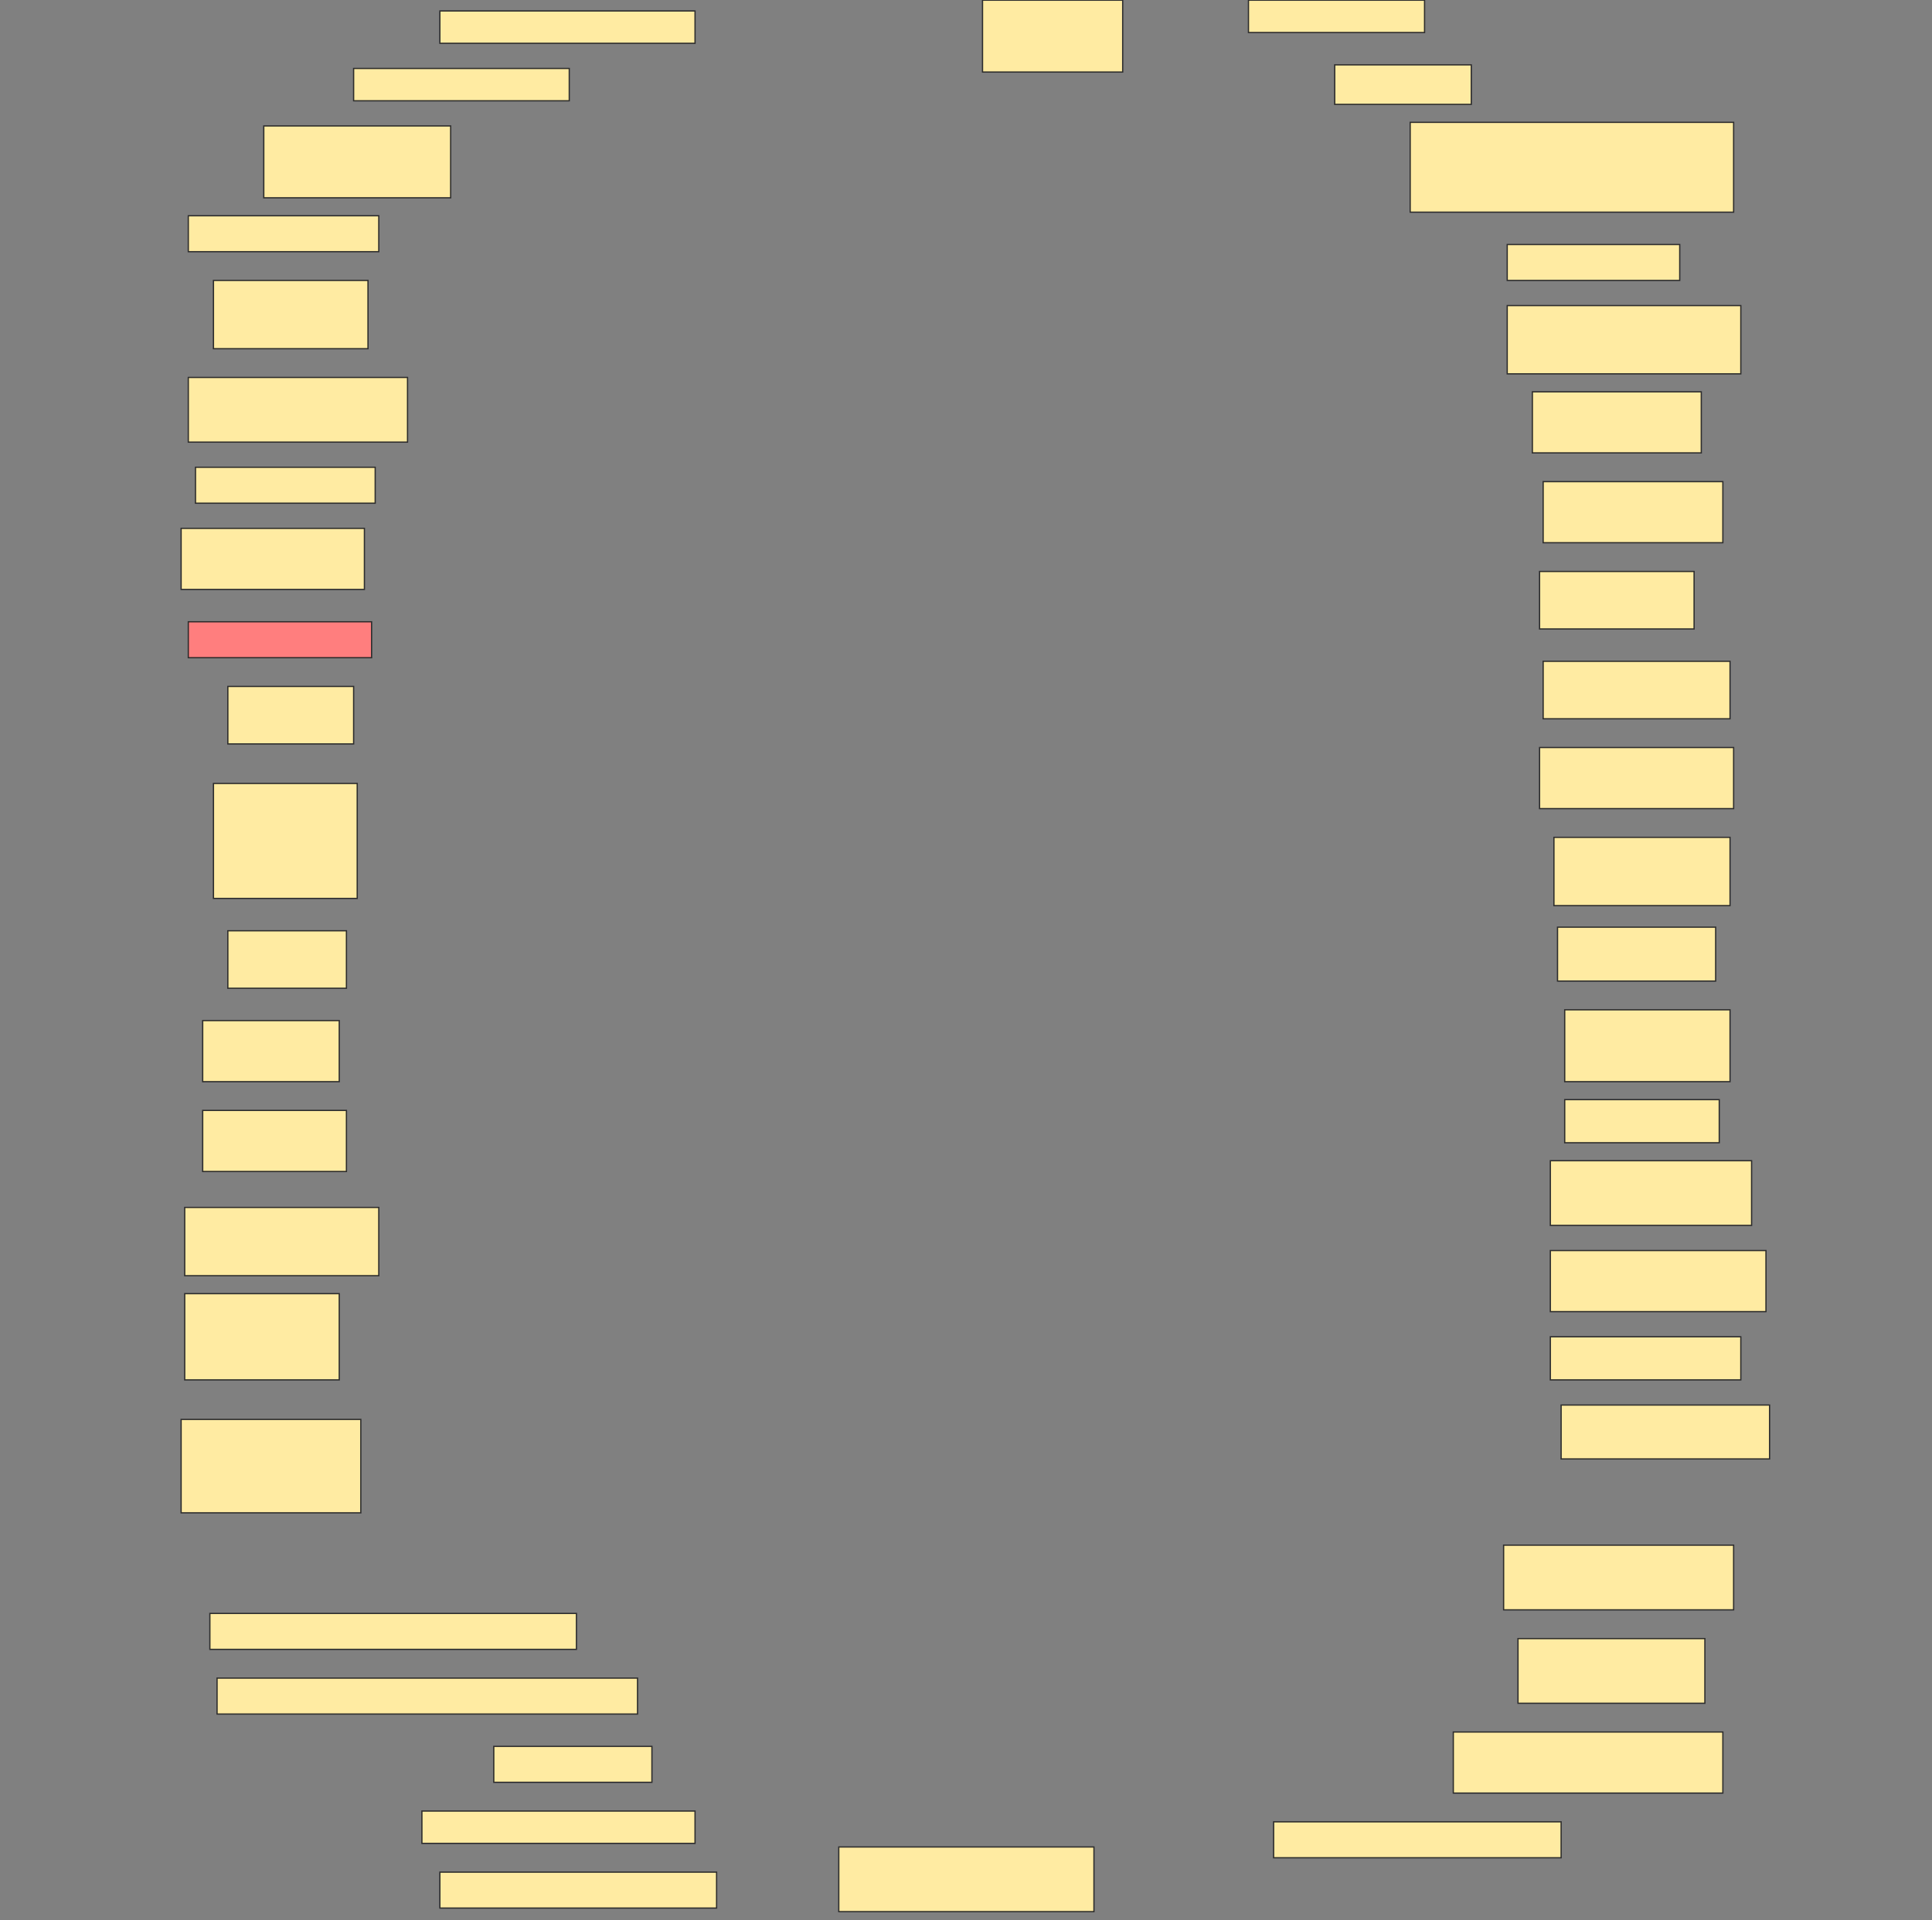 <svg height="1527" width="1536" xmlns="http://www.w3.org/2000/svg">
 <rect width="100%" height="100%" fill="#808080" stroke="none"/>
 <!-- Created with Image Occlusion Enhanced -->
 <g>
  <title>Labels</title>
 </g>
 <g>
  <title>Masks</title>
  <rect fill="#FFEBA2" height="25.714" id="5793fd2860f04a518ba46a3a9f5121a5-ao-1" stroke="#2D2D2D" width="202.857" x="349.714" y="8.714"/>
  <rect fill="#FFEBA2" height="57.143" id="5793fd2860f04a518ba46a3a9f5121a5-ao-2" stroke="#2D2D2D" width="111.429" x="781.143" y="0.143"/>
  <rect fill="#FFEBA2" height="25.714" id="5793fd2860f04a518ba46a3a9f5121a5-ao-3" stroke="#2D2D2D" stroke-dasharray="null" stroke-linecap="null" stroke-linejoin="null" width="140" x="992.572" y="0.143"/>
  <rect fill="#FFEBA2" height="25.714" id="5793fd2860f04a518ba46a3a9f5121a5-ao-4" stroke="#2D2D2D" stroke-dasharray="null" stroke-linecap="null" stroke-linejoin="null" width="171.429" x="281.143" y="54.428"/>
  <rect fill="#FFEBA2" height="31.429" id="5793fd2860f04a518ba46a3a9f5121a5-ao-5" stroke="#2D2D2D" stroke-dasharray="null" stroke-linecap="null" stroke-linejoin="null" width="108.571" x="1061.143" y="51.571"/>
  <rect fill="#FFEBA2" height="57.143" id="5793fd2860f04a518ba46a3a9f5121a5-ao-6" stroke="#2D2D2D" stroke-dasharray="null" stroke-linecap="null" stroke-linejoin="null" width="148.571" x="209.714" y="100.143"/>
  <rect fill="#FFEBA2" height="71.429" id="5793fd2860f04a518ba46a3a9f5121a5-ao-7" stroke="#2D2D2D" stroke-dasharray="null" stroke-linecap="null" stroke-linejoin="null" width="257.143" x="1121.143" y="97.286"/>
  <rect fill="#FFEBA2" height="28.571" id="5793fd2860f04a518ba46a3a9f5121a5-ao-8" stroke="#2D2D2D" stroke-dasharray="null" stroke-linecap="null" stroke-linejoin="null" width="151.429" x="149.714" y="171.571"/>
  <rect fill="#FFEBA2" height="28.571" id="5793fd2860f04a518ba46a3a9f5121a5-ao-9" stroke="#2D2D2D" stroke-dasharray="null" stroke-linecap="null" stroke-linejoin="null" width="137.143" x="1198.286" y="194.428"/>
  <rect fill="#FFEBA2" height="54.286" id="5793fd2860f04a518ba46a3a9f5121a5-ao-10" stroke="#2D2D2D" stroke-dasharray="null" stroke-linecap="null" stroke-linejoin="null" width="122.857" x="169.714" y="223"/>
  <rect fill="#FFEBA2" height="54.286" id="5793fd2860f04a518ba46a3a9f5121a5-ao-11" stroke="#2D2D2D" stroke-dasharray="null" stroke-linecap="null" stroke-linejoin="null" width="185.714" x="1198.286" y="243"/>
  <rect fill="#FFEBA2" height="51.429" id="5793fd2860f04a518ba46a3a9f5121a5-ao-12" stroke="#2D2D2D" stroke-dasharray="null" stroke-linecap="null" stroke-linejoin="null" width="174.286" x="149.714" y="300.143"/>
  <rect fill="#FFEBA2" height="48.571" id="5793fd2860f04a518ba46a3a9f5121a5-ao-13" stroke="#2D2D2D" stroke-dasharray="null" stroke-linecap="null" stroke-linejoin="null" width="134.286" x="1218.286" y="311.571"/>
  <rect fill="#FFEBA2" height="28.571" id="5793fd2860f04a518ba46a3a9f5121a5-ao-14" stroke="#2D2D2D" stroke-dasharray="null" stroke-linecap="null" stroke-linejoin="null" width="142.857" x="155.429" y="371.571"/>
  <rect fill="#FFEBA2" height="48.571" id="5793fd2860f04a518ba46a3a9f5121a5-ao-15" stroke="#2D2D2D" stroke-dasharray="null" stroke-linecap="null" stroke-linejoin="null" width="142.857" x="1226.857" y="383"/>
  <rect fill="#FFEBA2" height="48.571" id="5793fd2860f04a518ba46a3a9f5121a5-ao-16" stroke="#2D2D2D" stroke-dasharray="null" stroke-linecap="null" stroke-linejoin="null" width="145.714" x="144" y="420.143"/>
  <rect fill="#FFEBA2" height="45.714" id="5793fd2860f04a518ba46a3a9f5121a5-ao-17" stroke="#2D2D2D" stroke-dasharray="null" stroke-linecap="null" stroke-linejoin="null" width="122.857" x="1224" y="454.429"/>
  <rect class="qshape" fill="#FF7E7E" height="28.571" id="5793fd2860f04a518ba46a3a9f5121a5-ao-18" stroke="#2D2D2D" stroke-dasharray="null" stroke-linecap="null" stroke-linejoin="null" width="145.714" x="149.714" y="494.429"/>
  <rect fill="#FFEBA2" height="45.714" id="5793fd2860f04a518ba46a3a9f5121a5-ao-19" stroke="#2D2D2D" stroke-dasharray="null" stroke-linecap="null" stroke-linejoin="null" width="148.571" x="1226.857" y="525.857"/>
  <rect fill="#FFEBA2" height="45.714" id="5793fd2860f04a518ba46a3a9f5121a5-ao-20" stroke="#2D2D2D" stroke-dasharray="null" stroke-linecap="null" stroke-linejoin="null" width="100" x="181.143" y="545.857"/>
  <rect fill="#FFEBA2" height="48.571" id="5793fd2860f04a518ba46a3a9f5121a5-ao-21" stroke="#2D2D2D" stroke-dasharray="null" stroke-linecap="null" stroke-linejoin="null" width="154.286" x="1224" y="594.429"/>
  <rect fill="#FFEBA2" height="91.429" id="5793fd2860f04a518ba46a3a9f5121a5-ao-22" stroke="#2D2D2D" stroke-dasharray="null" stroke-linecap="null" stroke-linejoin="null" width="114.286" x="169.714" y="623"/>
  <rect fill="#FFEBA2" height="54.286" id="5793fd2860f04a518ba46a3a9f5121a5-ao-23" stroke="#2D2D2D" stroke-dasharray="null" stroke-linecap="null" stroke-linejoin="null" width="140" x="1235.429" y="665.857"/>
  <rect fill="#FFEBA2" height="45.714" id="5793fd2860f04a518ba46a3a9f5121a5-ao-24" stroke="#2D2D2D" stroke-dasharray="null" stroke-linecap="null" stroke-linejoin="null" width="94.286" x="181.143" y="740.143"/>
  <rect fill="#FFEBA2" height="42.857" id="5793fd2860f04a518ba46a3a9f5121a5-ao-25" stroke="#2D2D2D" stroke-dasharray="null" stroke-linecap="null" stroke-linejoin="null" width="125.714" x="1238.286" y="737.286"/>
  <rect fill="#FFEBA2" height="48.571" id="5793fd2860f04a518ba46a3a9f5121a5-ao-26" stroke="#2D2D2D" stroke-dasharray="null" stroke-linecap="null" stroke-linejoin="null" width="108.571" x="161.143" y="811.571"/>
  <rect fill="#FFEBA2" height="57.143" id="5793fd2860f04a518ba46a3a9f5121a5-ao-27" stroke="#2D2D2D" stroke-dasharray="null" stroke-linecap="null" stroke-linejoin="null" width="131.429" x="1244" y="803"/>
  <rect fill="#FFEBA2" height="48.571" id="5793fd2860f04a518ba46a3a9f5121a5-ao-28" stroke="#2D2D2D" stroke-dasharray="null" stroke-linecap="null" stroke-linejoin="null" width="114.286" x="161.143" y="883"/>
  <rect fill="#FFEBA2" height="34.286" id="5793fd2860f04a518ba46a3a9f5121a5-ao-29" stroke="#2D2D2D" stroke-dasharray="null" stroke-linecap="null" stroke-linejoin="null" width="122.857" x="1244" y="874.429"/>
  <rect fill="#FFEBA2" height="54.286" id="5793fd2860f04a518ba46a3a9f5121a5-ao-30" stroke="#2D2D2D" stroke-dasharray="null" stroke-linecap="null" stroke-linejoin="null" width="154.286" x="146.857" y="960.143"/>
  <rect fill="#FFEBA2" height="51.429" id="5793fd2860f04a518ba46a3a9f5121a5-ao-31" stroke="#2D2D2D" stroke-dasharray="null" stroke-linecap="null" stroke-linejoin="null" width="160" x="1232.572" y="923"/>
  <rect fill="#FFEBA2" height="68.571" id="5793fd2860f04a518ba46a3a9f5121a5-ao-32" stroke="#2D2D2D" stroke-dasharray="null" stroke-linecap="null" stroke-linejoin="null" width="122.857" x="146.857" y="1028.714"/>
  <rect fill="#FFEBA2" height="48.571" id="5793fd2860f04a518ba46a3a9f5121a5-ao-33" stroke="#2D2D2D" stroke-dasharray="null" stroke-linecap="null" stroke-linejoin="null" width="171.429" x="1232.572" y="994.429"/>
  <rect fill="#FFEBA2" height="34.286" id="5793fd2860f04a518ba46a3a9f5121a5-ao-34" stroke="#2D2D2D" stroke-dasharray="null" stroke-linecap="null" stroke-linejoin="null" width="151.429" x="1232.572" y="1063"/>
  <rect fill="#FFEBA2" height="42.857" id="5793fd2860f04a518ba46a3a9f5121a5-ao-35" stroke="#2D2D2D" stroke-dasharray="null" stroke-linecap="null" stroke-linejoin="null" width="165.714" x="1241.143" y="1117.286"/>
  <rect fill="#FFEBA2" height="74.286" id="5793fd2860f04a518ba46a3a9f5121a5-ao-36" stroke="#2D2D2D" stroke-dasharray="null" stroke-linecap="null" stroke-linejoin="null" width="142.857" x="144" y="1128.714"/>
  <rect fill="#FFEBA2" height="51.429" id="5793fd2860f04a518ba46a3a9f5121a5-ao-37" stroke="#2D2D2D" stroke-dasharray="null" stroke-linecap="null" stroke-linejoin="null" width="182.857" x="1195.429" y="1228.714"/>
  <rect fill="#FFEBA2" height="28.571" id="5793fd2860f04a518ba46a3a9f5121a5-ao-38" stroke="#2D2D2D" stroke-dasharray="null" stroke-linecap="null" stroke-linejoin="null" width="291.429" x="166.857" y="1283"/>
  <rect fill="#FFEBA2" height="51.429" id="5793fd2860f04a518ba46a3a9f5121a5-ao-39" stroke="#2D2D2D" stroke-dasharray="null" stroke-linecap="null" stroke-linejoin="null" width="148.571" x="1206.857" y="1303"/>
  <rect fill="#FFEBA2" height="28.571" id="5793fd2860f04a518ba46a3a9f5121a5-ao-40" stroke="#2D2D2D" stroke-dasharray="null" stroke-linecap="null" stroke-linejoin="null" width="334.286" x="172.572" y="1334.429"/>
  <rect fill="#FFEBA2" height="28.571" id="5793fd2860f04a518ba46a3a9f5121a5-ao-41" stroke="#2D2D2D" stroke-dasharray="null" stroke-linecap="null" stroke-linejoin="null" width="125.714" x="392.572" y="1388.714"/>
  <rect fill="#FFEBA2" height="48.571" id="5793fd2860f04a518ba46a3a9f5121a5-ao-42" stroke="#2D2D2D" stroke-dasharray="null" stroke-linecap="null" stroke-linejoin="null" width="214.286" x="1155.429" y="1377.286"/>
  <rect fill="#FFEBA2" height="25.714" id="5793fd2860f04a518ba46a3a9f5121a5-ao-43" stroke="#2D2D2D" stroke-dasharray="null" stroke-linecap="null" stroke-linejoin="null" width="217.143" x="335.429" y="1440.143"/>
  <rect fill="#FFEBA2" height="28.571" id="5793fd2860f04a518ba46a3a9f5121a5-ao-44" stroke="#2D2D2D" stroke-dasharray="null" stroke-linecap="null" stroke-linejoin="null" width="228.571" x="1012.572" y="1448.714"/>
  <rect fill="#FFEBA2" height="51.429" id="5793fd2860f04a518ba46a3a9f5121a5-ao-45" stroke="#2D2D2D" stroke-dasharray="null" stroke-linecap="null" stroke-linejoin="null" width="202.857" x="666.857" y="1468.714"/>
  <rect fill="#FFEBA2" height="28.571" id="5793fd2860f04a518ba46a3a9f5121a5-ao-46" stroke="#2D2D2D" stroke-dasharray="null" stroke-linecap="null" stroke-linejoin="null" width="220" x="349.714" y="1488.714"/>
 </g>
</svg>